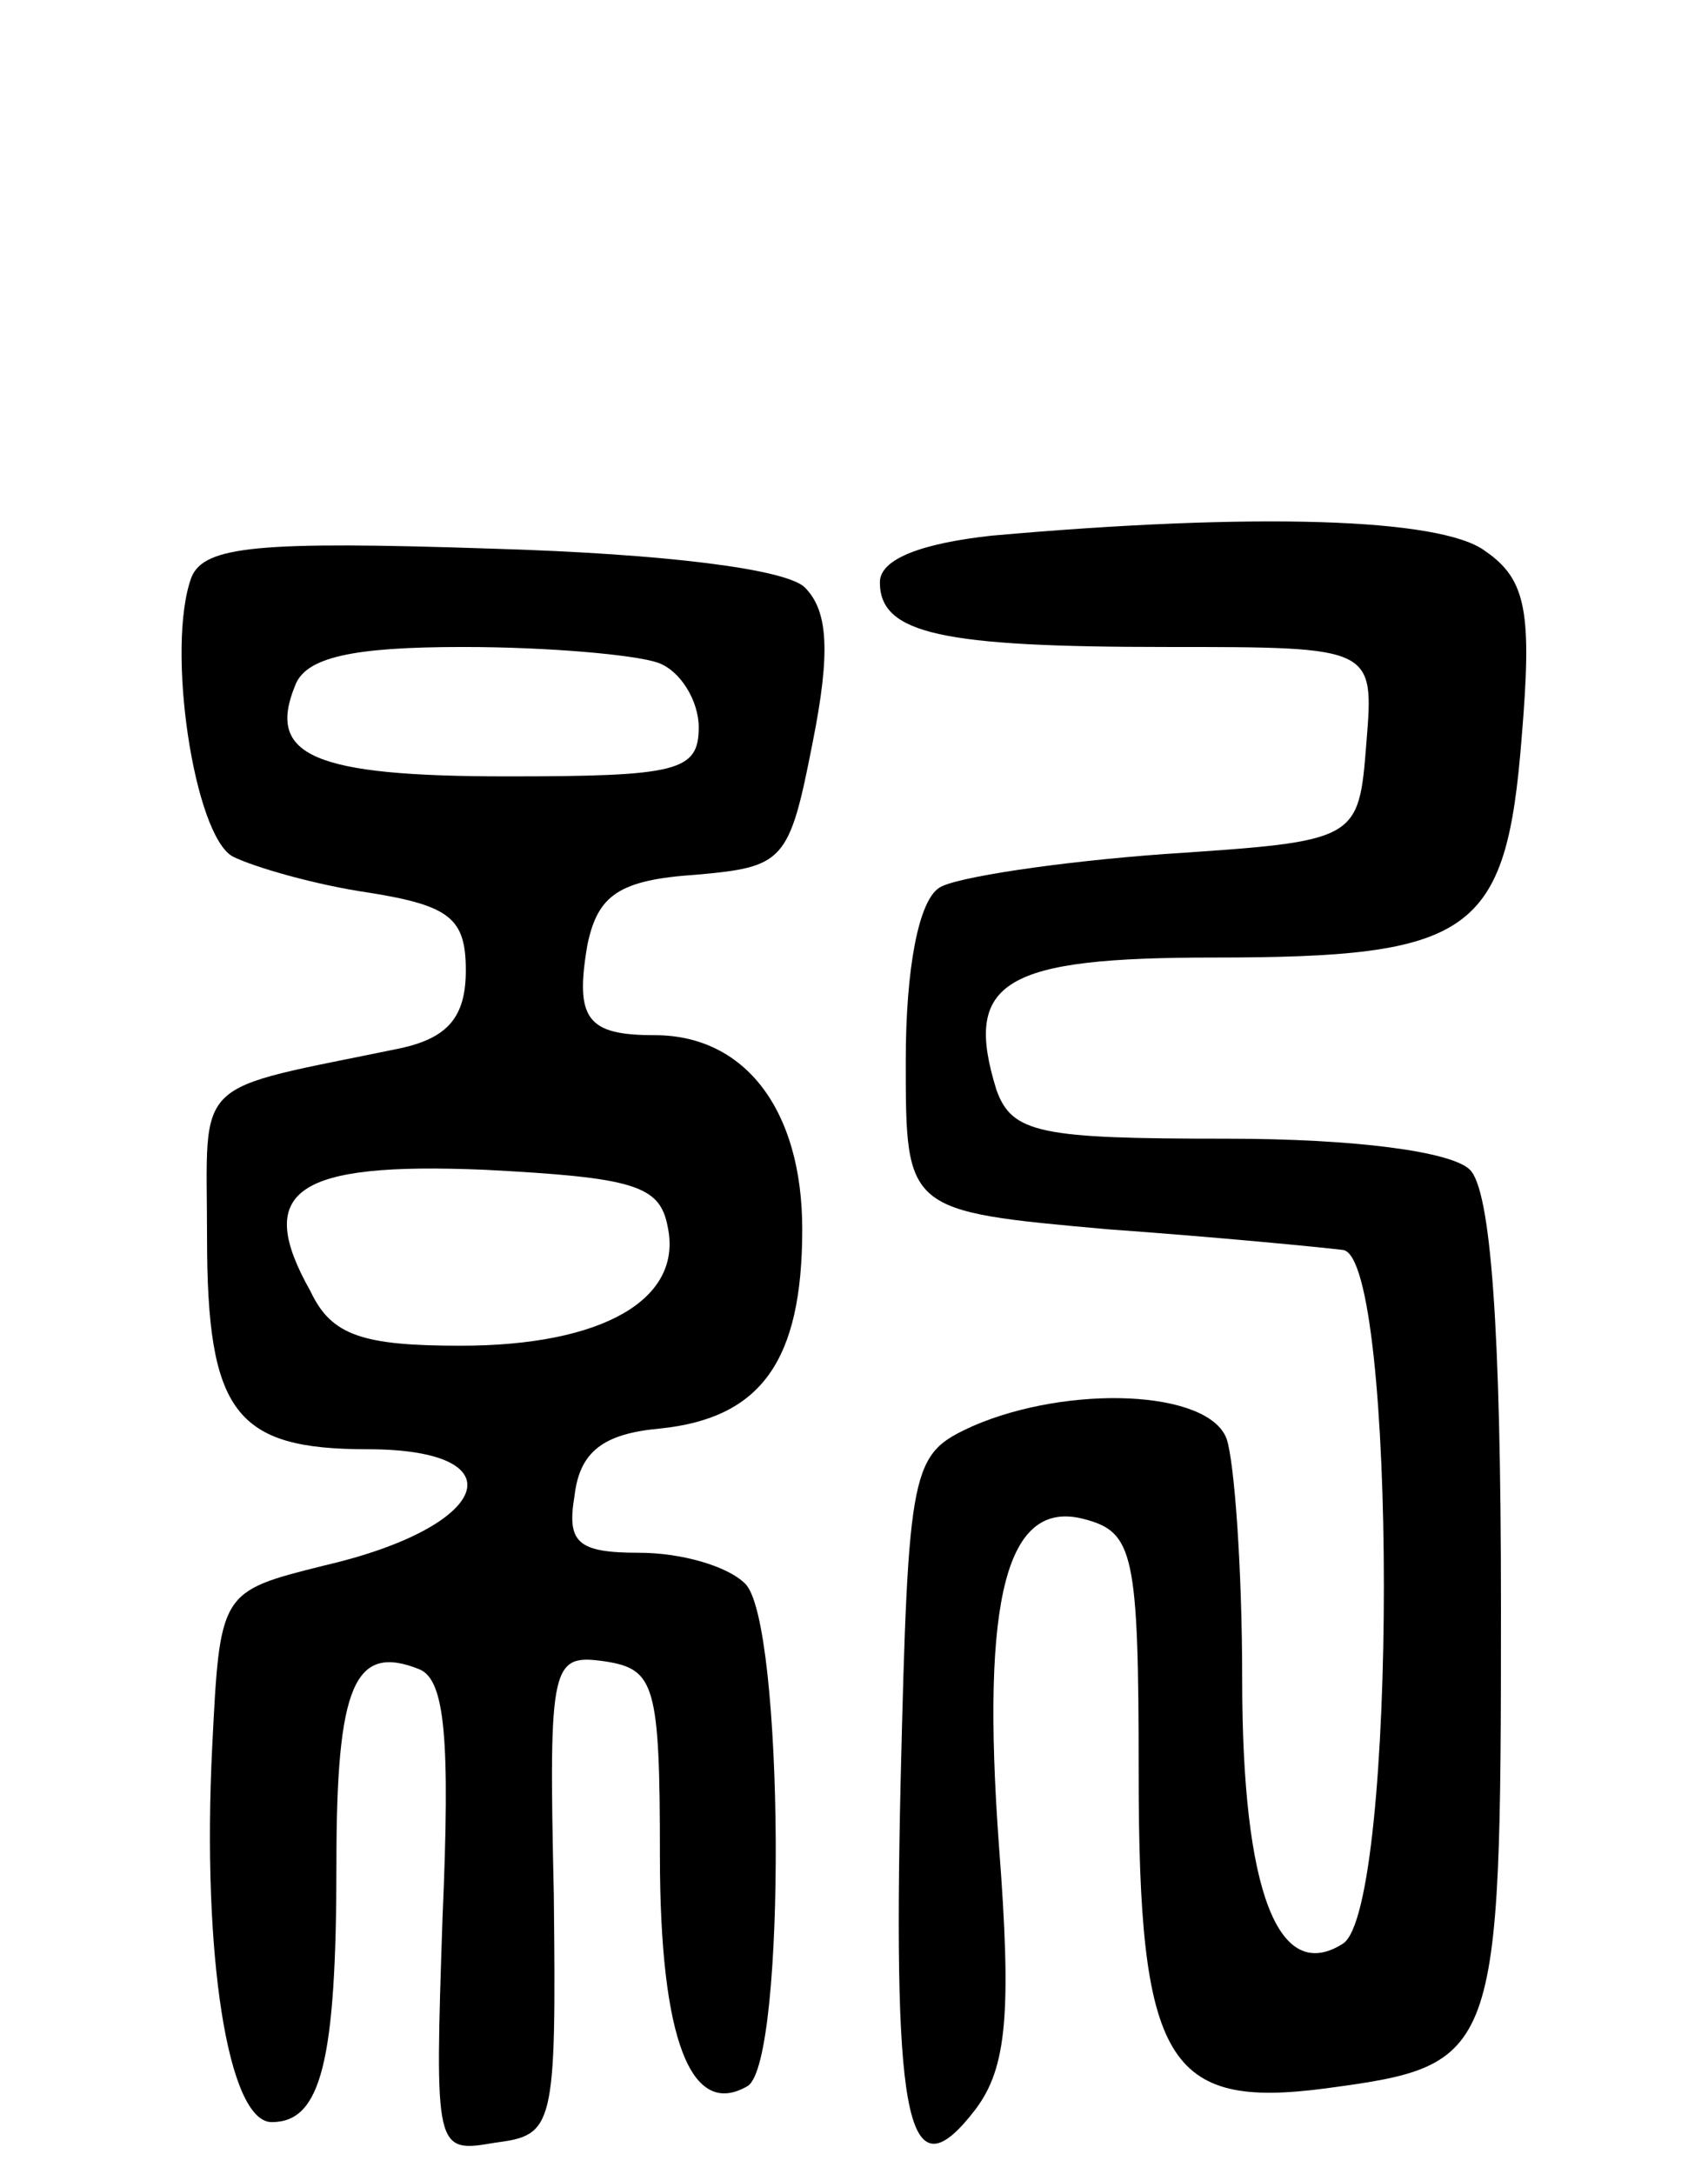 <svg version="1.0" xmlns="http://www.w3.org/2000/svg"
 width="66pt" height="84pt" viewBox="0 0 66 84"
 preserveAspectRatio="xMidYMid meet">
<g transform="translate(0,84) scale(0.1,-0.1)"
fill="#000000" stroke="none">
<path d="M383 633 c-27 -3 -43 -9 -43 -18 0 -20 24 -25 111 -25 80 0 80 0 77
-37 -3 -38 -3 -38 -78 -43 -41 -3 -81 -9 -87 -13 -8 -5 -13 -31 -13 -67 0 -58
0 -58 78 -65 42 -3 83 -7 91 -8 21 -3 21 -254 0 -268 -25 -16 -39 20 -39 102
0 43 -3 84 -6 93 -7 19 -61 21 -98 5 -24 -11 -25 -14 -28 -138 -3 -133 3 -160
29 -126 12 16 14 37 9 102 -7 96 3 134 33 126 19 -5 21 -13 21 -98 0 -112 11
-130 72 -122 67 9 68 11 68 186 0 109 -4 161 -12 169 -7 7 -44 12 -94 12 -72
0 -83 2 -89 19 -13 42 3 51 84 51 100 0 113 9 119 85 4 48 2 61 -14 72 -17 13
-90 15 -191 6z"/>
<path d="M74 617 c-10 -27 1 -100 16 -108 8 -4 32 -11 53 -14 31 -5 37 -10 37
-30 0 -18 -7 -26 -25 -30 -82 -17 -75 -10 -75 -73 0 -68 11 -82 62 -82 59 0
48 -30 -17 -45 -40 -10 -40 -10 -43 -70 -4 -80 6 -145 23 -145 19 0 25 23 25
100 0 69 7 85 32 75 10 -4 12 -27 9 -96 -3 -90 -3 -91 20 -87 23 3 24 5 23 96
-2 90 -1 93 20 90 19 -3 21 -9 21 -75 0 -71 12 -102 34 -89 15 10 14 179 -1
194 -7 7 -25 12 -41 12 -24 0 -28 4 -25 22 2 17 11 24 33 26 39 4 55 26 55 77
0 46 -22 75 -57 75 -26 0 -31 6 -26 35 4 19 12 25 42 27 34 3 36 5 45 51 7 35
6 51 -3 60 -7 7 -53 13 -121 15 -90 3 -111 1 -116 -11z m180 -33 c9 -3 16 -15
16 -25 0 -17 -8 -19 -74 -19 -75 0 -93 8 -82 35 4 11 22 15 65 15 33 0 66 -3
75 -6z m4 -218 c6 -28 -25 -46 -80 -46 -38 0 -50 4 -58 21 -22 39 -6 50 67 47
58 -3 68 -6 71 -22z"/>
</g>
</svg>
